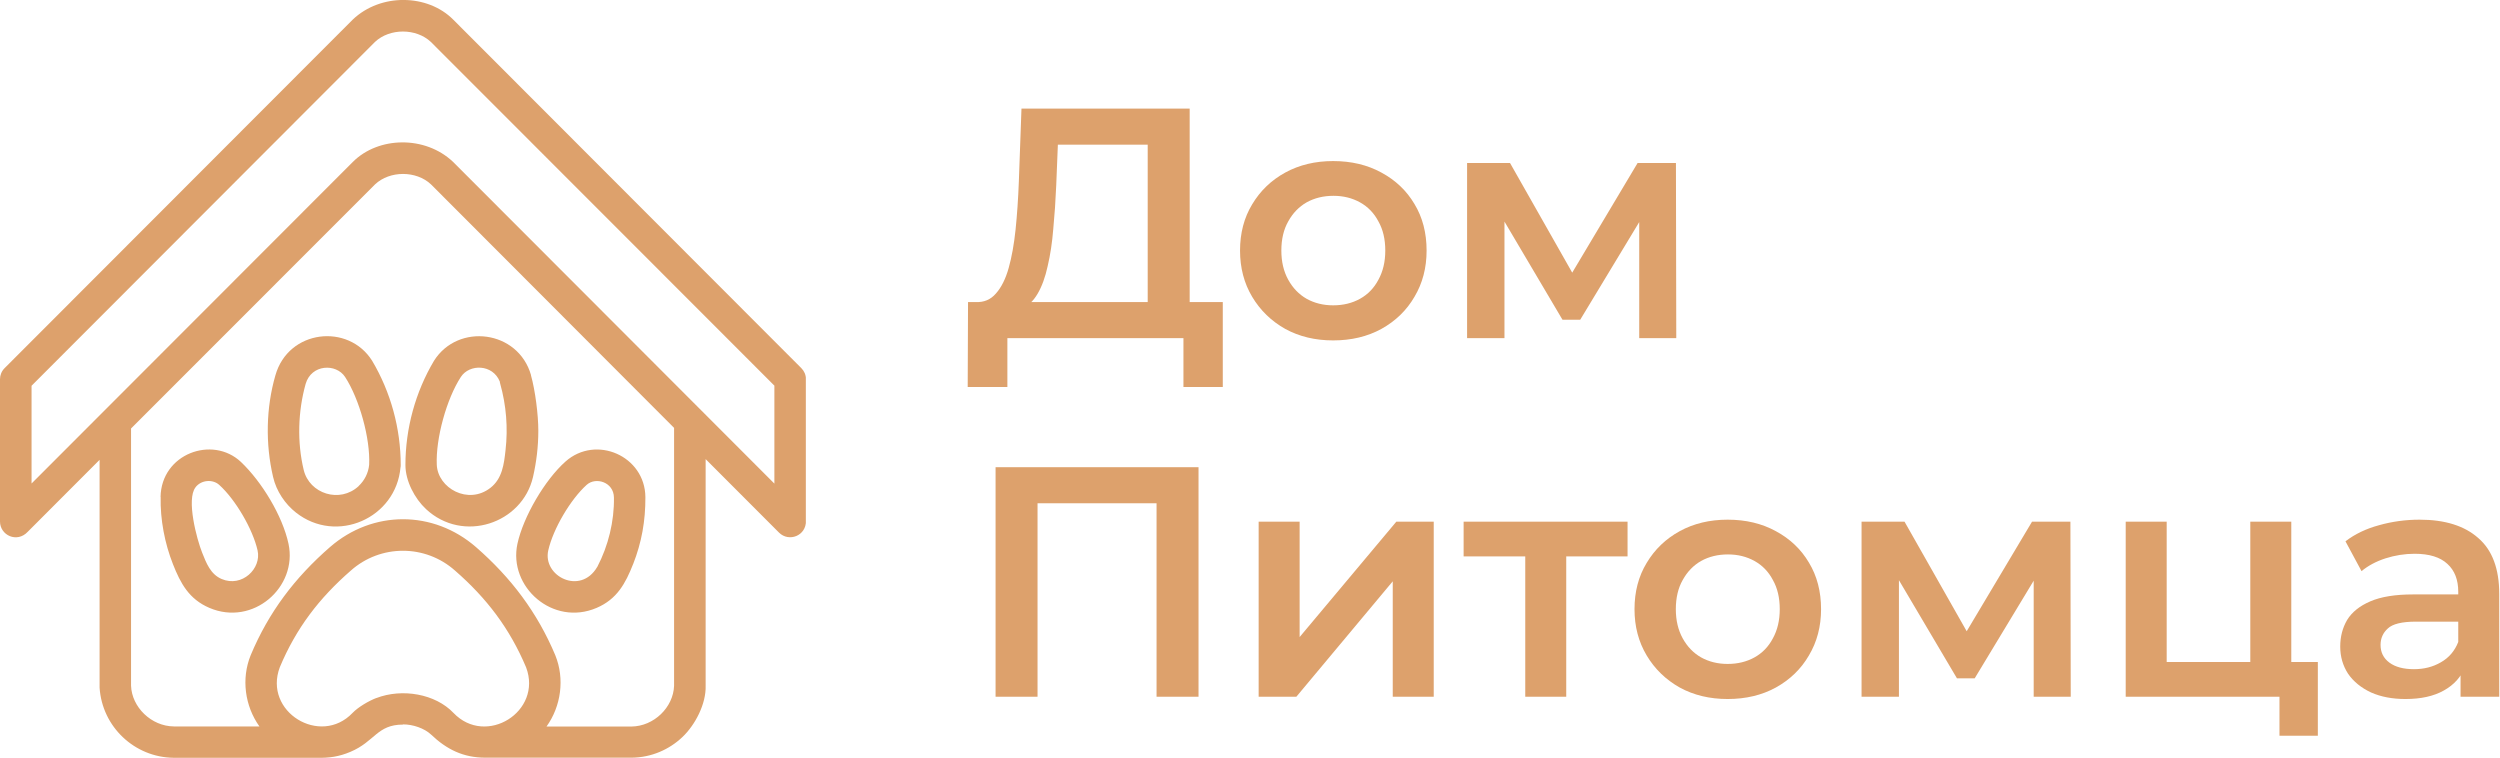 <svg width="244" height="74" viewBox="0 0 244 74" fill="none" xmlns="http://www.w3.org/2000/svg">
<g clip-path="url(#clip0_3_9)">
<path d="M19.08 47.57C18.17 48.74 19.2 52.61 19.73 53.94C20.14 54.97 20.55 56.05 21.63 56.51C23.62 57.36 25.54 55.49 25.14 53.72C24.67 51.64 22.98 48.75 21.39 47.32C20.78 46.77 19.66 46.81 19.08 47.56M15.67 48.51C15.74 44.28 20.74 42.47 23.52 45.09C25.56 47.03 27.58 50.36 28.16 53.08C29.06 57.31 24.7 61.15 20.44 59.33C18.45 58.48 17.62 56.94 16.88 55.06C16.08 53.04 15.63 50.7 15.68 48.51H15.67ZM35.01 47.43C35.57 46.9 35.95 46.18 36.03 45.36C36.15 42.8 35.08 38.94 33.68 36.79C32.8 35.45 30.39 35.54 29.83 37.47C29.08 40.15 28.99 43.15 29.64 45.86C30.2 48.2 33.17 49.15 35.01 47.44V47.43ZM39.09 45.6C38.66 50.59 32.84 53.14 28.89 50.03C27.83 49.2 26.97 47.94 26.65 46.54C25.9 43.32 25.96 39.81 26.88 36.63C28.15 32.16 34 31.52 36.32 35.21C38.14 38.27 39.11 41.83 39.11 45.39C39.11 45.46 39.11 45.53 39.1 45.6H39.09ZM61.79 55.06C61.05 56.94 60.22 58.48 58.23 59.33C53.95 61.16 49.6 57.27 50.5 53.08C51.07 50.44 53.18 46.83 55.2 45.04C58.17 42.41 62.96 44.5 62.99 48.52C63 50.83 62.63 52.93 61.79 55.07V55.06ZM58.3 55.32C59.37 53.27 59.96 50.87 59.92 48.56C59.9 47.05 58.15 46.52 57.26 47.32C55.68 48.74 53.98 51.63 53.51 53.72C52.94 56.23 56.65 58.14 58.29 55.33L58.3 55.32ZM48.78 37.24C48.09 35.53 45.82 35.5 44.98 36.79C43.58 38.94 42.52 42.8 42.63 45.36C42.73 47.65 45.7 49.31 47.87 47.61C49.02 46.71 49.19 45.31 49.34 43.94C49.59 41.76 49.41 39.55 48.82 37.45C48.8 37.38 48.78 37.3 48.78 37.23V37.24ZM51.82 36.62C52.24 38.11 52.54 40.48 52.54 42.03C52.54 43.58 52.36 45.07 52.02 46.56C50.97 51.1 45.19 53.06 41.57 49.68C40.48 48.66 39.57 46.95 39.57 45.39C39.57 41.83 40.54 38.27 42.36 35.21C44.7 31.5 50.57 32.2 51.83 36.62H51.82ZM75.59 37.65L42.05 4.09C40.61 2.74 38.04 2.74 36.6 4.09L3.08 37.65V47.19L34.43 15.81C36.92 13.31 41.5 13.21 44.23 15.81L75.58 47.2V37.66L75.59 37.65ZM25.32 70.9C23.9 68.91 23.53 66.25 24.47 63.94C26.23 59.74 28.78 56.38 32.2 53.4C36.37 49.77 42.29 49.77 46.46 53.4C49.88 56.38 52.44 59.77 54.2 63.96C55.13 66.26 54.76 68.93 53.34 70.91H61.62C63.83 70.89 65.72 69.03 65.79 66.93V41.76L42.06 17.99C40.62 16.64 38.05 16.64 36.61 17.99L12.79 41.82V66.92C12.86 69.01 14.76 70.88 16.97 70.9H25.33H25.32ZM36.73 68.13C39.26 67.16 42.49 67.72 44.26 69.58C47.43 72.9 52.97 69.45 51.35 65.14C49.75 61.34 47.5 58.38 44.41 55.69C41.51 53.11 37.14 53.11 34.24 55.69C31.15 58.38 28.9 61.32 27.31 65.12C25.67 69.47 31.27 72.88 34.41 69.58C34.97 69 35.99 68.41 36.74 68.12L36.73 68.13ZM39.33 70.72C36.79 70.72 36.6 72.37 34.2 73.38C33.09 73.85 32.12 73.99 30.94 73.96H16.93C13.12 73.91 9.97 70.93 9.72 67.12C9.72 67.05 9.72 66.98 9.72 66.91V44.88L2.71 51.9C1.66 53.03 0 52.24 0 50.9V37.01C0 36.62 0.15 36.23 0.45 35.93L34.43 1.91C37.16 -0.69 41.74 -0.59 44.23 1.91L78.21 35.93C78.49 36.21 78.66 36.59 78.66 37.01V50.83C78.69 52.3 76.99 52.94 76.03 51.98L68.87 44.81V66.91C68.93 68.7 67.85 70.75 66.61 71.93C65.32 73.16 63.57 73.93 61.66 73.95H47.37C45.22 73.95 43.59 73.14 42.08 71.7C41.41 71.07 40.29 70.7 39.35 70.7L39.33 70.72Z" fill="#DDA16C"/>
</g>
<path d="M112.016 31.08V14.12H103.248L103.088 18.088C103.024 19.581 102.928 21 102.8 22.344C102.693 23.667 102.512 24.872 102.256 25.96C102.021 27.048 101.691 27.955 101.264 28.68C100.837 29.405 100.315 29.885 99.696 30.12L95.216 29.48C96.027 29.523 96.688 29.245 97.2 28.648C97.733 28.051 98.149 27.219 98.448 26.152C98.747 25.085 98.971 23.837 99.12 22.408C99.269 20.957 99.376 19.389 99.44 17.704L99.696 10.6H116.112V31.08H112.016ZM94.448 37.768L94.48 29.48H119.344V37.768H115.504V33H98.32V37.768H94.448Z" fill="#DDA16C"/>
<path d="M130.116 33.224C128.367 33.224 126.81 32.851 125.444 32.104C124.079 31.336 123.002 30.291 122.212 28.968C121.423 27.645 121.028 26.141 121.028 24.456C121.028 22.749 121.423 21.245 122.212 19.944C123.002 18.621 124.079 17.587 125.444 16.84C126.81 16.093 128.367 15.72 130.116 15.72C131.887 15.72 133.455 16.093 134.82 16.84C136.207 17.587 137.284 18.611 138.052 19.912C138.842 21.213 139.236 22.728 139.236 24.456C139.236 26.141 138.842 27.645 138.052 28.968C137.284 30.291 136.207 31.336 134.82 32.104C133.455 32.851 131.887 33.224 130.116 33.224ZM130.116 29.8C131.098 29.8 131.972 29.587 132.74 29.16C133.508 28.733 134.106 28.115 134.532 27.304C134.98 26.493 135.204 25.544 135.204 24.456C135.204 23.347 134.98 22.397 134.532 21.608C134.106 20.797 133.508 20.179 132.74 19.752C131.972 19.325 131.108 19.112 130.148 19.112C129.167 19.112 128.292 19.325 127.524 19.752C126.778 20.179 126.18 20.797 125.732 21.608C125.284 22.397 125.06 23.347 125.06 24.456C125.06 25.544 125.284 26.493 125.732 27.304C126.18 28.115 126.778 28.733 127.524 29.16C128.292 29.587 129.156 29.8 130.116 29.8Z" fill="#DDA16C"/>
<path d="M143.188 33V15.912H147.38L154.26 28.04H152.596L159.828 15.912H163.572L163.604 33H159.988V20.2L160.628 20.616L154.228 31.208H152.5L146.068 20.328L146.836 20.136V33H143.188Z" fill="#DDA16C"/>
<path d="M97.168 68V45.6H116.976V68H112.88V48.096L113.84 49.12H100.304L101.264 48.096V68H97.168Z" fill="#DDA16C"/>
<path d="M122.844 68V50.912H126.844V62.176L136.284 50.912H139.932V68H135.932V56.736L126.524 68H122.844Z" fill="#DDA16C"/>
<path d="M148.865 68V53.344L149.793 54.304H142.849V50.912H158.849V54.304H151.937L152.865 53.344V68H148.865Z" fill="#DDA16C"/>
<path d="M168.617 68.224C166.867 68.224 165.31 67.851 163.944 67.104C162.579 66.336 161.502 65.291 160.713 63.968C159.923 62.645 159.528 61.141 159.528 59.456C159.528 57.749 159.923 56.245 160.713 54.944C161.502 53.621 162.579 52.587 163.944 51.84C165.31 51.093 166.867 50.72 168.617 50.72C170.387 50.72 171.955 51.093 173.32 51.84C174.707 52.587 175.784 53.611 176.552 54.912C177.342 56.213 177.736 57.728 177.736 59.456C177.736 61.141 177.342 62.645 176.552 63.968C175.784 65.291 174.707 66.336 173.32 67.104C171.955 67.851 170.387 68.224 168.617 68.224ZM168.617 64.8C169.598 64.8 170.473 64.587 171.241 64.16C172.009 63.733 172.606 63.115 173.033 62.304C173.481 61.493 173.704 60.544 173.704 59.456C173.704 58.347 173.481 57.397 173.033 56.608C172.606 55.797 172.009 55.179 171.241 54.752C170.473 54.325 169.608 54.112 168.648 54.112C167.667 54.112 166.792 54.325 166.024 54.752C165.278 55.179 164.68 55.797 164.232 56.608C163.784 57.397 163.561 58.347 163.561 59.456C163.561 60.544 163.784 61.493 164.232 62.304C164.68 63.115 165.278 63.733 166.024 64.16C166.792 64.587 167.657 64.8 168.617 64.8Z" fill="#DDA16C"/>
<path d="M181.688 68V50.912H185.88L192.76 63.04H191.096L198.328 50.912H202.072L202.104 68H198.488V55.2L199.128 55.616L192.728 66.208H191L184.568 55.328L185.336 55.136V68H181.688Z" fill="#DDA16C"/>
<path d="M207.469 68V50.912H211.469V64.608H219.629V50.912H223.629V68H207.469ZM222.477 71.808V67.904L223.405 68H219.629V64.608H226.221V71.808H222.477Z" fill="#DDA16C"/>
<path d="M240.15 68V64.544L239.926 63.808V57.76C239.926 56.587 239.574 55.68 238.87 55.04C238.166 54.379 237.099 54.048 235.67 54.048C234.71 54.048 233.76 54.197 232.822 54.496C231.904 54.795 231.126 55.211 230.486 55.744L228.918 52.832C229.835 52.128 230.923 51.605 232.182 51.264C233.462 50.901 234.784 50.72 236.15 50.72C238.624 50.72 240.534 51.317 241.878 52.512C243.243 53.685 243.926 55.509 243.926 57.984V68H240.15ZM234.774 68.224C233.494 68.224 232.374 68.011 231.414 67.584C230.454 67.136 229.707 66.528 229.174 65.76C228.662 64.971 228.406 64.085 228.406 63.104C228.406 62.144 228.63 61.28 229.078 60.512C229.547 59.744 230.304 59.136 231.35 58.688C232.395 58.24 233.782 58.016 235.51 58.016H240.47V60.672H235.798C234.432 60.672 233.515 60.896 233.046 61.344C232.576 61.771 232.342 62.304 232.342 62.944C232.342 63.669 232.63 64.245 233.206 64.672C233.782 65.099 234.582 65.312 235.606 65.312C236.587 65.312 237.462 65.088 238.23 64.64C239.019 64.192 239.584 63.531 239.926 62.656L240.598 65.056C240.214 66.059 239.52 66.837 238.518 67.392C237.536 67.947 236.288 68.224 234.774 68.224Z" fill="#DDA16C"/>
<defs>
<clipPath id="clip0_3_9">
<rect width="78.65" height="73.97" fill="white"/>
</clipPath>
</defs>
</svg>
